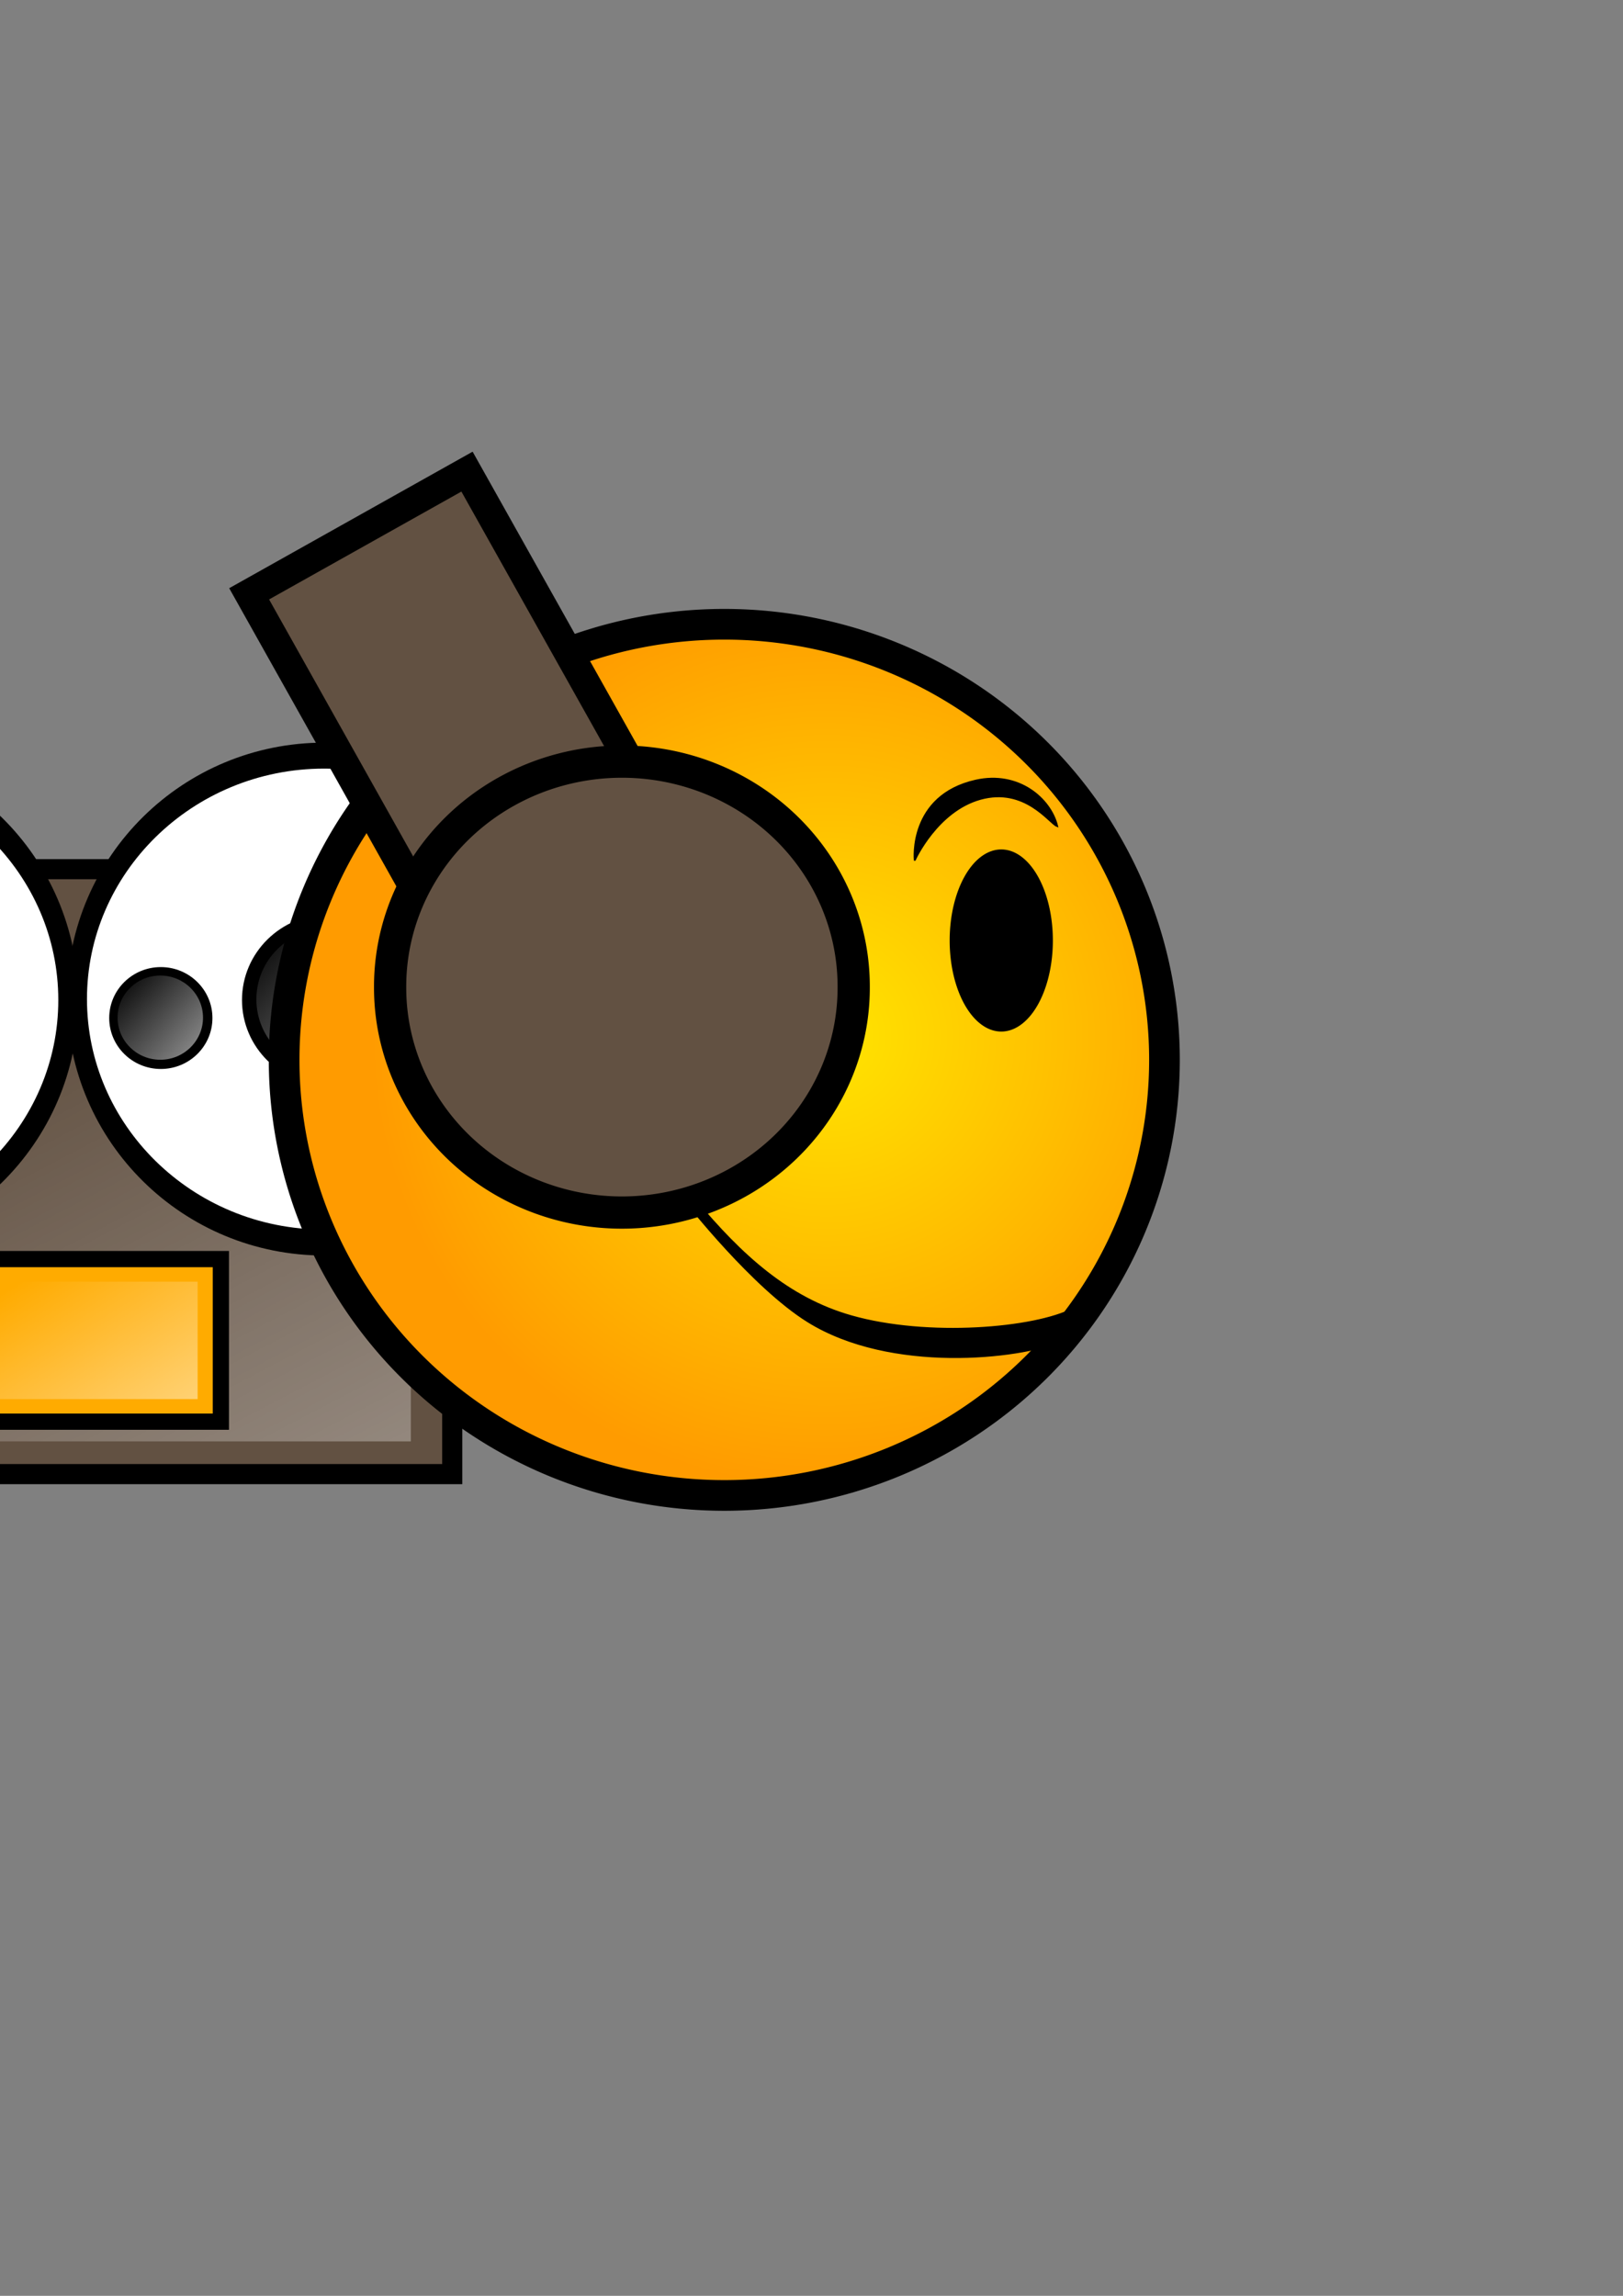 <?xml version="1.0" encoding="UTF-8" standalone="no"?>
<!-- Created with Inkscape (http://www.inkscape.org/) -->

<svg
   xmlns:dc="http://purl.org/dc/elements/1.1/"
   xmlns:cc="http://creativecommons.org/ns#"
   xmlns:rdf="http://www.w3.org/1999/02/22-rdf-syntax-ns#"
   xmlns:svg="http://www.w3.org/2000/svg"
   xmlns="http://www.w3.org/2000/svg"
   xmlns:xlink="http://www.w3.org/1999/xlink"
   xmlns:sodipodi="http://sodipodi.sourceforge.net/DTD/sodipodi-0.dtd"
   xmlns:inkscape="http://www.inkscape.org/namespaces/inkscape"
   version="1.0"
   width="210mm"
   height="297mm"
   id="svg2"
   inkscape:version="0.48.1 "
   sodipodi:docname="smile_music.svg">
  <rect width="100%" height="100%" fill="#808080" stroke="none"/>
  <sodipodi:namedview
     pagecolor="#ffffff"
     bordercolor="#666666"
     borderopacity="1"
     objecttolerance="10"
     gridtolerance="10"
     guidetolerance="10"
     inkscape:pageopacity="0"
     inkscape:pageshadow="2"
     inkscape:window-width="1920"
     inkscape:window-height="1018"
     id="namedview42"
     showgrid="false"
     inkscape:zoom="0.069130192"
     inkscape:cx="172.58906"
     inkscape:cy="879.76172"
     inkscape:window-x="-8"
     inkscape:window-y="-8"
     inkscape:window-maximized="1"
     inkscape:current-layer="svg2" />
  <defs
     id="defs5">
    <linearGradient
       inkscape:collect="always"
       id="linearGradient4193">
      <stop
         style="stop-color:#ffffff;stop-opacity:1;"
         offset="0"
         id="stop4195" />
      <stop
         style="stop-color:#ffffff;stop-opacity:0;"
         offset="1"
         id="stop4197" />
    </linearGradient>
    <linearGradient
       inkscape:collect="always"
       id="linearGradient3869">
      <stop
         style="stop-color:#ffffff;stop-opacity:1;"
         offset="0"
         id="stop3871" />
      <stop
         style="stop-color:#ffffff;stop-opacity:0;"
         offset="1"
         id="stop3873" />
    </linearGradient>
    <linearGradient
       inkscape:collect="always"
       id="linearGradient3823">
      <stop
         style="stop-color:#ffffff;stop-opacity:1;"
         offset="0"
         id="stop3825" />
      <stop
         style="stop-color:#ffffff;stop-opacity:0;"
         offset="1"
         id="stop3827" />
    </linearGradient>
    <linearGradient
       id="linearGradient3416">
      <stop
         style="stop-color:#d20000;stop-opacity:1"
         offset="0"
         id="stop3418" />
      <stop
         style="stop-color:#6d0000;stop-opacity:1"
         offset="1"
         id="stop3420" />
    </linearGradient>
    <linearGradient
       id="linearGradient3382">
      <stop
         style="stop-color:#646464;stop-opacity:1"
         offset="0"
         id="stop3384" />
      <stop
         style="stop-color:#646464;stop-opacity:0"
         offset="1"
         id="stop3386" />
    </linearGradient>
    <linearGradient
       id="linearGradient3374">
      <stop
         style="stop-color:#646464;stop-opacity:1"
         offset="0"
         id="stop3376" />
      <stop
         style="stop-color:#bcbcbc;stop-opacity:1"
         offset="1"
         id="stop3378" />
    </linearGradient>
    <linearGradient
       id="linearGradient3196">
      <stop
         style="stop-color:#fdeeee;stop-opacity:1"
         offset="0"
         id="stop3198" />
      <stop
         style="stop-color:#fac1bb;stop-opacity:1"
         offset="1"
         id="stop3200" />
    </linearGradient>
    <linearGradient
       id="linearGradient3154">
      <stop
         style="stop-color:#ffe500;stop-opacity:1"
         offset="0"
         id="stop3156" />
      <stop
         style="stop-color:#ff9b00;stop-opacity:1"
         offset="1"
         id="stop3158" />
    </linearGradient>
    <inkscape:perspective
       id="perspective9"
       inkscape:persp3d-origin="372.04724 : 350.78739 : 1"
       inkscape:vp_z="744.09448 : 526.18109 : 1"
       inkscape:vp_y="0 : 1000 : 0"
       inkscape:vp_x="0 : 526.18109 : 1"
       sodipodi:type="inkscape:persp3d" />
    <radialGradient
       cx="404.317"
       cy="506.702"
       r="222.756"
       fx="404.317"
       fy="506.702"
       id="radialGradient3160"
       xlink:href="#linearGradient3154"
       gradientUnits="userSpaceOnUse"
       gradientTransform="matrix(1,0,0,0.99,0,5.299)"
       spreadMethod="pad" />
    <radialGradient
       cx="392.901"
       cy="313.696"
       r="108.816"
       fx="392.901"
       fy="313.696"
       id="radialGradient3202"
       xlink:href="#linearGradient3196"
       gradientUnits="userSpaceOnUse"
       gradientTransform="matrix(1,2.9265887e-2,-3.0427056e-2,1.039,9.713,-25.69)" />
    <radialGradient
       cx="243.842"
       cy="313.645"
       r="108.816"
       fx="243.842"
       fy="313.645"
       id="radialGradient3206"
       xlink:href="#linearGradient3196"
       gradientUnits="userSpaceOnUse"
       gradientTransform="matrix(0.878,0.131,-0.153,1.028,77.864,-47.007)" />
    <linearGradient
       x1="120.325"
       y1="426.087"
       x2="147.069"
       y2="426.087"
       id="linearGradient3380"
       xlink:href="#linearGradient3374"
       gradientUnits="userSpaceOnUse" />
    <linearGradient
       x1="126.239"
       y1="194.515"
       x2="151.046"
       y2="194.515"
       id="linearGradient3388"
       xlink:href="#linearGradient3382"
       gradientUnits="userSpaceOnUse" />
    <linearGradient
       x1="566.256"
       y1="569.634"
       x2="719.033"
       y2="613.676"
       id="linearGradient3422"
       xlink:href="#linearGradient3416"
       gradientUnits="userSpaceOnUse" />
    <linearGradient
       x1="560.57"
       y1="577.297"
       x2="677.308"
       y2="577.297"
       id="linearGradient3430"
       xlink:href="#linearGradient3154"
       gradientUnits="userSpaceOnUse" />
    <linearGradient
       inkscape:collect="always"
       xlink:href="#linearGradient3154"
       id="linearGradient3021"
       gradientUnits="userSpaceOnUse"
       x1="560.57"
       y1="577.297"
       x2="677.308"
       y2="577.297"
       gradientTransform="matrix(-0.306,-0.952,0.952,-0.306,-114.992,1450.794)" />
    <linearGradient
       inkscape:collect="always"
       id="linearGradient3869-6">
      <stop
         style="stop-color:#ffffff;stop-opacity:1;"
         offset="0"
         id="stop3871-8" />
      <stop
         style="stop-color:#ffffff;stop-opacity:0;"
         offset="1"
         id="stop3873-7" />
    </linearGradient>
    <linearGradient
       inkscape:collect="always"
       id="linearGradient3869-6-7">
      <stop
         style="stop-color:#ffffff;stop-opacity:1;"
         offset="0"
         id="stop3871-8-2" />
      <stop
         style="stop-color:#ffffff;stop-opacity:0;"
         offset="1"
         id="stop3873-7-3" />
    </linearGradient>
    <linearGradient
       inkscape:collect="always"
       id="linearGradient3869-6-5">
      <stop
         style="stop-color:#ffffff;stop-opacity:1;"
         offset="0"
         id="stop3871-8-24" />
      <stop
         style="stop-color:#ffffff;stop-opacity:0;"
         offset="1"
         id="stop3873-7-34" />
    </linearGradient>
    <linearGradient
       inkscape:collect="always"
       xlink:href="#linearGradient3869-6-5-1"
       id="linearGradient3875-5-9-5"
       x1="-132.592"
       y1="299.946"
       x2="-536.337"
       y2="-171.51"
       gradientUnits="userSpaceOnUse" />
    <linearGradient
       inkscape:collect="always"
       id="linearGradient3869-6-5-1">
      <stop
         style="stop-color:#ffffff;stop-opacity:1;"
         offset="0"
         id="stop3871-8-24-4" />
      <stop
         style="stop-color:#ffffff;stop-opacity:0;"
         offset="1"
         id="stop3873-7-34-9" />
    </linearGradient>
    <linearGradient
       inkscape:collect="always"
       id="linearGradient3869-4">
      <stop
         style="stop-color:#ffffff;stop-opacity:1;"
         offset="0"
         id="stop3871-81" />
      <stop
         style="stop-color:#ffffff;stop-opacity:0;"
         offset="1"
         id="stop3873-8" />
    </linearGradient>
    <linearGradient
       inkscape:collect="always"
       id="linearGradient3869-6-1">
      <stop
         style="stop-color:#ffffff;stop-opacity:1;"
         offset="0"
         id="stop3871-8-4" />
      <stop
         style="stop-color:#ffffff;stop-opacity:0;"
         offset="1"
         id="stop3873-7-7" />
    </linearGradient>
    <linearGradient
       inkscape:collect="always"
       id="linearGradient3869-6-7-9">
      <stop
         style="stop-color:#ffffff;stop-opacity:1;"
         offset="0"
         id="stop3871-8-2-3" />
      <stop
         style="stop-color:#ffffff;stop-opacity:0;"
         offset="1"
         id="stop3873-7-3-5" />
    </linearGradient>
    <linearGradient
       inkscape:collect="always"
       xlink:href="#linearGradient3869-6-5-7"
       id="linearGradient4074-3"
       gradientUnits="userSpaceOnUse"
       x1="-132.592"
       y1="299.946"
       x2="-536.337"
       y2="-171.51" />
    <linearGradient
       inkscape:collect="always"
       id="linearGradient3869-6-5-7">
      <stop
         style="stop-color:#ffffff;stop-opacity:1;"
         offset="0"
         id="stop3871-8-24-9" />
      <stop
         style="stop-color:#ffffff;stop-opacity:0;"
         offset="1"
         id="stop3873-7-34-2" />
    </linearGradient>
    <linearGradient
       inkscape:collect="always"
       xlink:href="#linearGradient3823"
       id="linearGradient4227"
       gradientUnits="userSpaceOnUse"
       gradientTransform="matrix(0.856,0,0,0.787,-87.593,131.113)"
       x1="198.79"
       y1="1196.824"
       x2="-315.179"
       y2="292.869" />
    <linearGradient
       inkscape:collect="always"
       xlink:href="#linearGradient3869"
       id="linearGradient4229"
       gradientUnits="userSpaceOnUse"
       x1="-132.592"
       y1="299.946"
       x2="-536.337"
       y2="-171.51" />
    <linearGradient
       inkscape:collect="always"
       xlink:href="#linearGradient3869-6"
       id="linearGradient4231"
       gradientUnits="userSpaceOnUse"
       x1="-132.592"
       y1="299.946"
       x2="-536.337"
       y2="-171.51" />
    <linearGradient
       inkscape:collect="always"
       xlink:href="#linearGradient3869-6-7"
       id="linearGradient4233"
       gradientUnits="userSpaceOnUse"
       x1="-132.592"
       y1="299.946"
       x2="-536.337"
       y2="-171.51" />
    <linearGradient
       inkscape:collect="always"
       xlink:href="#linearGradient3869-6-5"
       id="linearGradient4235"
       gradientUnits="userSpaceOnUse"
       x1="-132.592"
       y1="299.946"
       x2="-536.337"
       y2="-171.51" />
    <linearGradient
       inkscape:collect="always"
       xlink:href="#linearGradient3869-4"
       id="linearGradient4237"
       gradientUnits="userSpaceOnUse"
       x1="-132.592"
       y1="299.946"
       x2="-536.337"
       y2="-171.51" />
    <linearGradient
       inkscape:collect="always"
       xlink:href="#linearGradient3869-6-1"
       id="linearGradient4239"
       gradientUnits="userSpaceOnUse"
       x1="-132.592"
       y1="299.946"
       x2="-536.337"
       y2="-171.51" />
    <linearGradient
       inkscape:collect="always"
       xlink:href="#linearGradient3869-6-7-9"
       id="linearGradient4241"
       gradientUnits="userSpaceOnUse"
       x1="-132.592"
       y1="299.946"
       x2="-536.337"
       y2="-171.51" />
    <linearGradient
       inkscape:collect="always"
       xlink:href="#linearGradient3869-6-5-7"
       id="linearGradient4243"
       gradientUnits="userSpaceOnUse"
       x1="-132.592"
       y1="299.946"
       x2="-536.337"
       y2="-171.51" />
    <linearGradient
       inkscape:collect="always"
       xlink:href="#linearGradient4193"
       id="linearGradient4245"
       gradientUnits="userSpaceOnUse"
       x1="-228.091"
       y1="647.692"
       x2="-339.349"
       y2="469.97" />
  </defs>
  <g
     id="g4201"
     transform="translate(350.33,155.987)"
     inkscape:export-filename="D:\studyworkspace\Asia\res\drawable\music_30.png"
     inkscape:export-xdpi="5.2151489"
     inkscape:export-ydpi="5.2151489">
    <rect
       y="269.007"
       x="-503.347"
       height="295.761"
       width="374.179"
       id="rect3803"
       style="fill:#625142;fill-opacity:1;fill-rule:evenodd;stroke:#000000;stroke-width:9.846;stroke-linecap:round;stroke-miterlimit:4;stroke-opacity:1;stroke-dasharray:none" />
    <rect
       y="284.985"
       x="-483.131"
       height="263.777"
       width="333.714"
       id="rect3803-6"
       style="fill:url(#linearGradient4227);fill-opacity:1;fill-rule:evenodd;stroke:none" />
    <g
       transform="matrix(0.753,0,0,0.753,-114.543,383.579)"
       id="g3960">
      <path
         sodipodi:type="arc"
         style="fill:#ffffff;fill-opacity:1;fill-rule:evenodd;stroke:#000000;stroke-width:12;stroke-miterlimit:4;stroke-opacity:1;stroke-dasharray:none"
         id="path3831"
         sodipodi:cx="-429.60223"
         sodipodi:cy="-21.643394"
         sodipodi:rx="148.31506"
         sodipodi:ry="112.51487"
         d="m -281.287,-21.643 c 0,62.14 -66.403,112.515 -148.315,112.515 -81.912,0 -148.315,-50.375 -148.315,-112.515 0,-62.14 66.403,-112.515 148.315,-112.515 81.912,0 148.315,50.375 148.315,112.515 z"
         transform="matrix(1.083,0,0,1.405,35.864,-36.793)" />
      <path
         sodipodi:type="arc"
         style="fill:#000000;fill-opacity:1;fill-rule:evenodd;stroke:none"
         id="path3831-3"
         sodipodi:cx="-429.60223"
         sodipodi:cy="-21.643394"
         sodipodi:rx="148.31506"
         sodipodi:ry="112.51487"
         d="m -281.287,-21.643 c 0,62.14 -66.403,112.515 -148.315,112.515 -81.912,0 -148.315,-50.375 -148.315,-112.515 0,-62.14 66.403,-112.515 148.315,-112.515 81.912,0 148.315,50.375 148.315,112.515 z"
         transform="matrix(0.382,0,0,0.495,-262.075,-55.885)" />
      <path
         sodipodi:type="arc"
         style="fill:url(#linearGradient4229);fill-opacity:1;fill-rule:evenodd;stroke:none"
         id="path3831-3-5"
         sodipodi:cx="-429.60223"
         sodipodi:cy="-21.643394"
         sodipodi:rx="148.31506"
         sodipodi:ry="112.51487"
         d="m -281.287,-21.643 c 0,62.14 -66.403,112.515 -148.315,112.515 -81.912,0 -148.315,-50.375 -148.315,-112.515 0,-62.14 66.403,-112.515 148.315,-112.515 81.912,0 148.315,50.375 148.315,112.515 z"
         transform="matrix(0.316,0,0,0.41,-290.887,-58.17)" />
      <path
         sodipodi:type="arc"
         style="fill:#000000;fill-opacity:1;fill-rule:evenodd;stroke:none"
         id="path3831-3-7"
         sodipodi:cx="-429.60223"
         sodipodi:cy="-21.643394"
         sodipodi:rx="148.31506"
         sodipodi:ry="112.51487"
         d="m -281.287,-21.643 c 0,62.14 -66.403,112.515 -148.315,112.515 -81.912,0 -148.315,-50.375 -148.315,-112.515 0,-62.14 66.403,-112.515 148.315,-112.515 81.912,0 148.315,50.375 148.315,112.515 z"
         transform="matrix(0.226,0,0,0.294,-269.699,22.691)" />
      <path
         sodipodi:type="arc"
         style="fill:url(#linearGradient4231);fill-opacity:1;fill-rule:evenodd;stroke:none"
         id="path3831-3-5-3"
         sodipodi:cx="-429.60223"
         sodipodi:cy="-21.643394"
         sodipodi:rx="148.31506"
         sodipodi:ry="112.51487"
         d="m -281.287,-21.643 c 0,62.14 -66.403,112.515 -148.315,112.515 -81.912,0 -148.315,-50.375 -148.315,-112.515 0,-62.14 66.403,-112.515 148.315,-112.515 81.912,0 148.315,50.375 148.315,112.515 z"
         transform="matrix(0.187,0,0,0.243,-286.794,21.335)" />
      <path
         sodipodi:type="arc"
         style="fill:#000000;fill-opacity:1;fill-rule:evenodd;stroke:none"
         id="path3831-3-7-7"
         sodipodi:cx="-429.60223"
         sodipodi:cy="-21.643394"
         sodipodi:rx="148.31506"
         sodipodi:ry="112.51487"
         d="m -281.287,-21.643 c 0,62.14 -66.403,112.515 -148.315,112.515 -81.912,0 -148.315,-50.375 -148.315,-112.515 0,-62.14 66.403,-112.515 148.315,-112.515 81.912,0 148.315,50.375 148.315,112.515 z"
         transform="matrix(0.226,0,0,0.294,-291.435,-158.491)" />
      <path
         sodipodi:type="arc"
         style="fill:url(#linearGradient4233);fill-opacity:1;fill-rule:evenodd;stroke:none"
         id="path3831-3-5-3-4"
         sodipodi:cx="-429.60223"
         sodipodi:cy="-21.643394"
         sodipodi:rx="148.31506"
         sodipodi:ry="112.51487"
         d="m -281.287,-21.643 c 0,62.14 -66.403,112.515 -148.315,112.515 -81.912,0 -148.315,-50.375 -148.315,-112.515 0,-62.14 66.403,-112.515 148.315,-112.515 81.912,0 148.315,50.375 148.315,112.515 z"
         transform="matrix(0.187,0,0,0.243,-308.53,-159.847)" />
      <path
         sodipodi:type="arc"
         style="fill:#000000;fill-opacity:1;fill-rule:evenodd;stroke:none"
         id="path3831-3-7-1"
         sodipodi:cx="-429.60223"
         sodipodi:cy="-21.643394"
         sodipodi:rx="148.31506"
         sodipodi:ry="112.51487"
         d="m -281.287,-21.643 c 0,62.14 -66.403,112.515 -148.315,112.515 -81.912,0 -148.315,-50.375 -148.315,-112.515 0,-62.14 66.403,-112.515 148.315,-112.515 81.912,0 148.315,50.375 148.315,112.515 z"
         transform="matrix(0.226,0,0,0.294,-438.471,-48.533)" />
      <path
         sodipodi:type="arc"
         style="fill:url(#linearGradient4235);fill-opacity:1;fill-rule:evenodd;stroke:none"
         id="path3831-3-5-3-7"
         sodipodi:cx="-429.60223"
         sodipodi:cy="-21.643394"
         sodipodi:rx="148.31506"
         sodipodi:ry="112.51487"
         d="m -281.287,-21.643 c 0,62.14 -66.403,112.515 -148.315,112.515 -81.912,0 -148.315,-50.375 -148.315,-112.515 0,-62.14 66.403,-112.515 148.315,-112.515 81.912,0 148.315,50.375 148.315,112.515 z"
         transform="matrix(0.187,0,0,0.243,-455.566,-49.889)" />
    </g>
    <g
       transform="matrix(0.753,0,0,0.753,131.593,383.107)"
       id="g3960-5">
      <path
         sodipodi:type="arc"
         style="fill:#ffffff;fill-opacity:1;fill-rule:evenodd;stroke:#000000;stroke-width:12;stroke-miterlimit:4;stroke-opacity:1;stroke-dasharray:none"
         id="path3831-4"
         sodipodi:cx="-429.60223"
         sodipodi:cy="-21.643394"
         sodipodi:rx="148.31506"
         sodipodi:ry="112.51487"
         d="m -281.287,-21.643 c 0,62.14 -66.403,112.515 -148.315,112.515 -81.912,0 -148.315,-50.375 -148.315,-112.515 0,-62.14 66.403,-112.515 148.315,-112.515 81.912,0 148.315,50.375 148.315,112.515 z"
         transform="matrix(1.083,0,0,1.405,35.864,-36.793)" />
      <path
         sodipodi:type="arc"
         style="fill:#000000;fill-opacity:1;fill-rule:evenodd;stroke:none"
         id="path3831-3-0"
         sodipodi:cx="-429.60223"
         sodipodi:cy="-21.643394"
         sodipodi:rx="148.31506"
         sodipodi:ry="112.51487"
         d="m -281.287,-21.643 c 0,62.14 -66.403,112.515 -148.315,112.515 -81.912,0 -148.315,-50.375 -148.315,-112.515 0,-62.14 66.403,-112.515 148.315,-112.515 81.912,0 148.315,50.375 148.315,112.515 z"
         transform="matrix(0.382,0,0,0.495,-262.075,-55.885)" />
      <path
         sodipodi:type="arc"
         style="fill:url(#linearGradient4237);fill-opacity:1;fill-rule:evenodd;stroke:none"
         id="path3831-3-5-6"
         sodipodi:cx="-429.60223"
         sodipodi:cy="-21.643394"
         sodipodi:rx="148.31506"
         sodipodi:ry="112.51487"
         d="m -281.287,-21.643 c 0,62.14 -66.403,112.515 -148.315,112.515 -81.912,0 -148.315,-50.375 -148.315,-112.515 0,-62.14 66.403,-112.515 148.315,-112.515 81.912,0 148.315,50.375 148.315,112.515 z"
         transform="matrix(0.316,0,0,0.41,-290.887,-58.17)" />
      <path
         sodipodi:type="arc"
         style="fill:#000000;fill-opacity:1;fill-rule:evenodd;stroke:none"
         id="path3831-3-7-3"
         sodipodi:cx="-429.60223"
         sodipodi:cy="-21.643394"
         sodipodi:rx="148.31506"
         sodipodi:ry="112.51487"
         d="m -281.287,-21.643 c 0,62.14 -66.403,112.515 -148.315,112.515 -81.912,0 -148.315,-50.375 -148.315,-112.515 0,-62.14 66.403,-112.515 148.315,-112.515 81.912,0 148.315,50.375 148.315,112.515 z"
         transform="matrix(0.226,0,0,0.294,-269.699,22.691)" />
      <path
         sodipodi:type="arc"
         style="fill:url(#linearGradient4239);fill-opacity:1;fill-rule:evenodd;stroke:none"
         id="path3831-3-5-3-0"
         sodipodi:cx="-429.60223"
         sodipodi:cy="-21.643394"
         sodipodi:rx="148.31506"
         sodipodi:ry="112.51487"
         d="m -281.287,-21.643 c 0,62.14 -66.403,112.515 -148.315,112.515 -81.912,0 -148.315,-50.375 -148.315,-112.515 0,-62.14 66.403,-112.515 148.315,-112.515 81.912,0 148.315,50.375 148.315,112.515 z"
         transform="matrix(0.187,0,0,0.243,-286.794,21.335)" />
      <path
         sodipodi:type="arc"
         style="fill:#000000;fill-opacity:1;fill-rule:evenodd;stroke:none"
         id="path3831-3-7-7-1"
         sodipodi:cx="-429.60223"
         sodipodi:cy="-21.643394"
         sodipodi:rx="148.31506"
         sodipodi:ry="112.51487"
         d="m -281.287,-21.643 c 0,62.14 -66.403,112.515 -148.315,112.515 -81.912,0 -148.315,-50.375 -148.315,-112.515 0,-62.14 66.403,-112.515 148.315,-112.515 81.912,0 148.315,50.375 148.315,112.515 z"
         transform="matrix(0.226,0,0,0.294,-291.435,-158.491)" />
      <path
         sodipodi:type="arc"
         style="fill:url(#linearGradient4241);fill-opacity:1;fill-rule:evenodd;stroke:none"
         id="path3831-3-5-3-4-0"
         sodipodi:cx="-429.60223"
         sodipodi:cy="-21.643394"
         sodipodi:rx="148.31506"
         sodipodi:ry="112.51487"
         d="m -281.287,-21.643 c 0,62.14 -66.403,112.515 -148.315,112.515 -81.912,0 -148.315,-50.375 -148.315,-112.515 0,-62.14 66.403,-112.515 148.315,-112.515 81.912,0 148.315,50.375 148.315,112.515 z"
         transform="matrix(0.187,0,0,0.243,-308.53,-159.847)" />
      <path
         sodipodi:type="arc"
         style="fill:#000000;fill-opacity:1;fill-rule:evenodd;stroke:none"
         id="path3831-3-7-1-6"
         sodipodi:cx="-429.60223"
         sodipodi:cy="-21.643394"
         sodipodi:rx="148.31506"
         sodipodi:ry="112.51487"
         d="m -281.287,-21.643 c 0,62.14 -66.403,112.515 -148.315,112.515 -81.912,0 -148.315,-50.375 -148.315,-112.515 0,-62.14 66.403,-112.515 148.315,-112.515 81.912,0 148.315,50.375 148.315,112.515 z"
         transform="matrix(0.226,0,0,0.294,-438.471,-48.533)" />
      <path
         sodipodi:type="arc"
         style="fill:url(#linearGradient4243);fill-opacity:1;fill-rule:evenodd;stroke:none"
         id="path3831-3-5-3-7-7"
         sodipodi:cx="-429.60223"
         sodipodi:cy="-21.643394"
         sodipodi:rx="148.31506"
         sodipodi:ry="112.51487"
         d="m -281.287,-21.643 c 0,62.14 -66.403,112.515 -148.315,112.515 -81.912,0 -148.315,-50.375 -148.315,-112.515 0,-62.14 66.403,-112.515 148.315,-112.515 81.912,0 148.315,50.375 148.315,112.515 z"
         transform="matrix(0.187,0,0,0.243,-455.566,-49.889)" />
    </g>
    <rect
       y="459.628"
       x="-394.555"
       height="79.499"
       width="152.231"
       id="rect4173"
       style="fill:#ffab00;fill-opacity:1;fill-rule:evenodd;stroke:#000000;stroke-width:7.938;stroke-miterlimit:4;stroke-opacity:1;stroke-dasharray:none" />
    <rect
       y="470.672"
       x="-363.62"
       height="57.411"
       width="109.936"
       id="rect4173-3"
       style="fill:url(#linearGradient4245);fill-opacity:1;fill-rule:evenodd;stroke:none" />
  </g>
  <path
     d="M 569.46 518.209 A 215.256 212.978 0 1 1  138.948,518.209 A 215.256 212.978 0 1 1  569.46 518.209 z"
     style="opacity:1;fill:url(#radialGradient3160);fill-opacity:1;fill-rule:evenodd;stroke:#000000;stroke-width:15;stroke-linecap:butt;stroke-linejoin:miter;marker:none;marker-start:none;marker-mid:none;marker-end:none;stroke-miterlimit:4;stroke-dasharray:none;stroke-dashoffset:0;stroke-opacity:1;visibility:visible;display:inline;overflow:visible;enable-background:accumulate"
     id="path2382"
     inkscape:export-filename="D:\studyworkspace\Asia\res\drawable\music_30.png"
     inkscape:export-xdpi="5.2151489"
     inkscape:export-ydpi="5.2151489" />
  <path
     d="m 514.885,460.132 a 25.233,44.524 0 0 1 -50.465,0 25.233,44.524 0 1 1 50.465,0 z"
     style="fill:#000000;fill-opacity:1;fill-rule:evenodd;stroke:#000000;stroke-width:0;stroke-linecap:butt;stroke-linejoin:miter;stroke-miterlimit:4;stroke-opacity:1;stroke-dasharray:none;stroke-dashoffset:0;marker:none;visibility:visible;display:inline;overflow:visible;enable-background:accumulate"
     id="path3164"
     inkscape:connector-curvature="0"
     inkscape:export-filename="D:\studyworkspace\Asia\res\drawable\music_30.png"
     inkscape:export-xdpi="5.2151489"
     inkscape:export-ydpi="5.2151489" />
  <path
     d="m 518.663,655.637 c -19.977,8.467 -83.006,15.664 -123.581,-9.634 -26.958,-16.808 -59.205,-58.053 -59.205,-58.053 0,0 -12.755,6.637 -26.377,4.604 -1.206,-0.18 -1.482,-3.784 -1.482,-3.784 0,0 31.725,6.617 44.73,-23.516 0.831,-1.925 3.441,1.201 3.043,2.011 -5.126,10.435 -16.179,19.28 -16.179,19.28 22.778,27.334 45.718,48.286 76.705,57.088 37.408,10.626 89.783,6.174 108.659,-3.717 0,0 -2.887,2.877 -6.315,15.722 z"
     style="fill:#000000;fill-opacity:1;fill-rule:evenodd;stroke:#000000;stroke-width:1px;stroke-linecap:butt;stroke-linejoin:round;stroke-opacity:1"
     id="path3178"
     inkscape:connector-curvature="0"
     sodipodi:nodetypes="cscscsscscc"
     inkscape:export-filename="D:\studyworkspace\Asia\res\drawable\music_30.png"
     inkscape:export-xdpi="5.2151489"
     inkscape:export-ydpi="5.2151489" />
  <path
     d="m 447.379,420.358 c 0,0 10.783,-23.889 32.006,-29.799 21.944,-6.111 33.988,11.958 37.524,13.244 -3.311,-13.244 -18.824,-26.771 -39.732,-22.073 -32.843,7.379 -29.799,38.628 -29.799,38.628 z"
     style="fill:#000000;fill-opacity:1;fill-rule:evenodd;stroke:#000000;stroke-width:1px;stroke-linecap:butt;stroke-linejoin:miter;stroke-opacity:1"
     id="path3236"
     inkscape:connector-curvature="0"
     inkscape:export-filename="D:\studyworkspace\Asia\res\drawable\music_30.png"
     inkscape:export-xdpi="5.2151489"
     inkscape:export-ydpi="5.2151489" />
  <rect
     style="fill:#625142;fill-opacity:1;fill-rule:evenodd;stroke:#000000;stroke-width:14.334;stroke-linecap:round;stroke-miterlimit:4;stroke-opacity:1;stroke-dasharray:none"
     id="rect3793"
     width="122.178"
     height="192.43"
     x="-35.75"
     y="312.913"
     transform="matrix(0.872,-0.489,0.489,0.872,0,0)"
     inkscape:export-filename="D:\studyworkspace\Asia\res\drawable\music_30.png"
     inkscape:export-xdpi="5.2151489"
     inkscape:export-ydpi="5.2151489" />
  <path
     sodipodi:type="arc"
     style="fill:#625142;fill-opacity:1;fill-rule:evenodd;stroke:#000000;stroke-width:17.689;stroke-miterlimit:4;stroke-opacity:1;stroke-dasharray:none"
     id="path3023"
     sodipodi:cx="-284.48361"
     sodipodi:cy="440.56259"
     sodipodi:rx="127.21852"
     sodipodi:ry="123.38278"
     d="m -157.265,440.563 a 127.219,123.383 0 1 1 -254.437,0 127.219,123.383 0 1 1 254.437,0 z"
     transform="matrix(0.891,0,0,0.891,557.611,90.09)"
     inkscape:export-filename="D:\studyworkspace\Asia\res\drawable\music_30.png"
     inkscape:export-xdpi="5.2151489"
     inkscape:export-ydpi="5.2151489" />
</svg>
